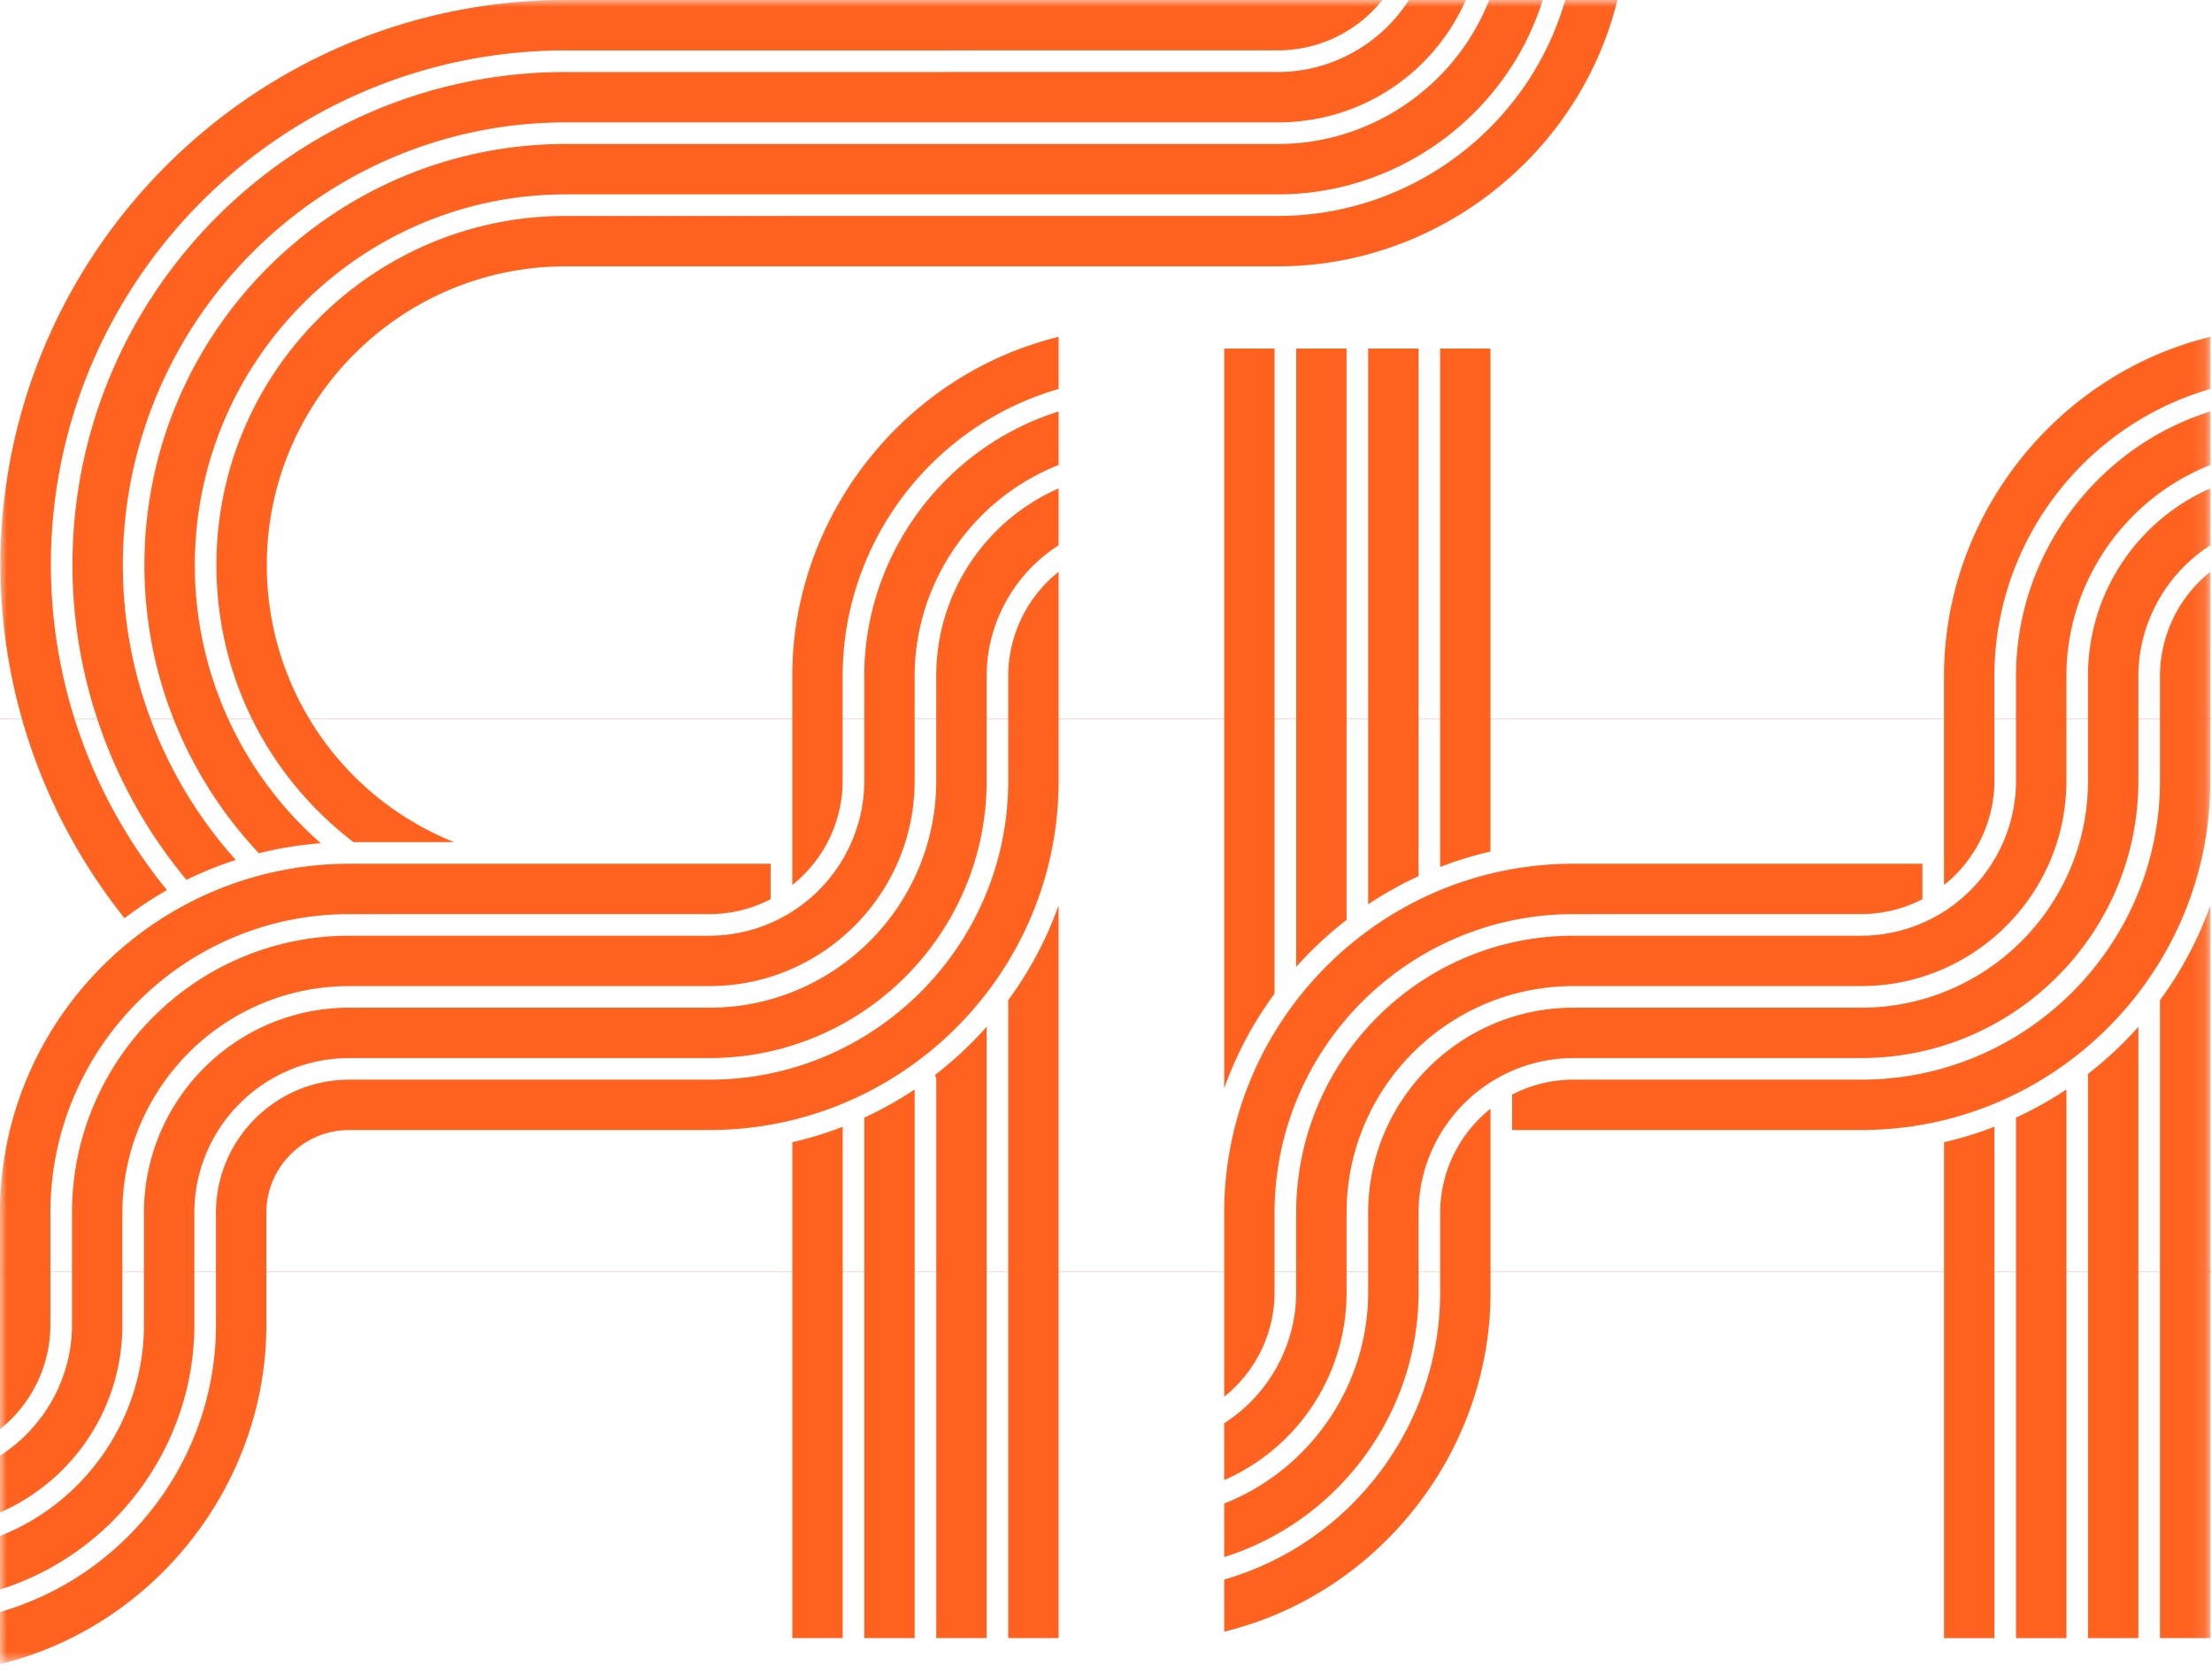 <svg width="160" height="121" viewBox="0 0 160 121" xmlns="http://www.w3.org/2000/svg" xmlns:xlink="http://www.w3.org/1999/xlink"><title>Yan Logo</title><defs><path id="a" d="M0 0h159.882v120.381H0z"/></defs><g fill="none" fill-rule="evenodd"><path fill="#FFF" d="M-160-48h1200v5260H-160z"/><path fill="#FF621F" d="M-160 52h1200v40H-160z"/><path d="M-160 72h1200" stroke="#FFF" stroke-width="2" stroke-linecap="square"/><path fill="#FFF" d="M-10 52h180v40H-10z"/><mask id="b" fill="#fff"><use xlink:href="#a"/></mask><path d="M140.616 48.898v15.124a9.655 9.655 0 0 0 3.645-7.529v-7.595c0-9.596 6.413-18.104 15.621-20.76v-3.77c-11.183 2.732-19.266 12.995-19.266 24.53zM97.4 66.543V25.216h-3.644v44.736a27.106 27.106 0 0 1 3.644-3.41zm-8.85-41.327v53.517a26.613 26.613 0 0 1 3.644-6.856V25.216h-3.645zm14.056 38.163V25.216h-3.644v40.202a26.96 26.96 0 0 1 3.644-2.039zM0 87.735v15.65a9.66 9.66 0 0 0 3.645-7.533v-8.117c0-11.903 9.675-21.59 21.574-21.608h.034l26.067-.001a9.634 9.634 0 0 0 4.425-1.08v-2.564H25.272C11.312 62.498 0 73.82 0 87.735zm57.307-38.837v15.124a9.653 9.653 0 0 0 3.645-7.529v-7.595c0-9.596 6.414-18.104 15.621-20.76v-3.77C65.39 27.1 57.307 37.363 57.307 48.898zm56.494 27.642h20.828c11.053 0 20.046-8.994 20.046-20.047v-7.595c0-3.796 1.992-7.403 5.207-9.448v-4.118a14.79 14.79 0 0 0-8.852 13.566v7.595c0 9.028-7.334 16.377-16.357 16.402h-.044l-20.828.001c-8.182 0-14.839 6.657-14.839 14.84v5.77c0 6.695-4.177 12.804-10.414 15.259v3.871c8.295-2.598 14.059-10.414 14.059-19.13v-5.77c0-3.978 2.152-7.691 5.618-9.693l.072-.041a11.119 11.119 0 0 1 5.46-1.46l.044-.002zM71.366 118.5V74.277a27.083 27.083 0 0 1-3.744 3.492c.065.113.1.24.1.372V118.5h3.644zm17.182-30.765v13.303a9.659 9.659 0 0 0 3.645-7.533v-5.769c0-11.903 9.675-21.59 21.574-21.609h.034l20.828-.001a9.63 9.63 0 0 0 4.425-1.08v-2.564h-25.253c-13.924 0-25.253 11.329-25.253 25.253zm62.483-10.049v40.815l3.645-.001V74.277a27.113 27.113 0 0 1-3.645 3.409zm8.85-21.193l.001-15.128a9.66 9.66 0 0 0-3.645 7.533v7.595c0 11.915-9.694 21.608-21.608 21.609l-20.828.001a9.63 9.63 0 0 0-4.425 1.08v2.563h25.253c13.924 0 25.252-11.329 25.252-25.253zm-52.067 37.012V80.206a9.655 9.655 0 0 0-3.645 7.53v5.77c0 9.595-6.414 18.103-15.62 20.759v3.77c11.182-2.732 19.265-12.995 19.265-24.53zm-45.3-44.607v7.595c0 3.978-2.153 7.692-5.618 9.694l-.074.04a11.118 11.118 0 0 1-5.459 1.46l-.043.002H25.253c-11.053 0-20.046 8.993-20.046 20.046v8.117c0 3.796-1.991 7.402-5.207 9.448v4.118c5.39-2.381 8.852-7.663 8.852-13.566v-8.117c0-9.026 7.333-16.375 16.354-16.4l.047-.002H51.32c8.182 0 14.839-6.658 14.839-14.84v-7.595c0-6.696 4.177-12.804 10.414-15.26v-3.87c-8.295 2.597-14.059 10.413-14.059 19.13zm72.115 18.791H113.8c-11.053 0-20.046 8.993-20.046 20.046v5.77c0 3.796-1.992 7.403-5.207 9.449v4.117A14.791 14.791 0 0 0 97.4 93.505v-5.769c0-9.032 7.339-16.383 16.367-16.402h.034l20.828-.001c8.183 0 14.839-6.658 14.839-14.84v-7.595c0-6.696 4.178-12.804 10.414-15.26v-3.87c-8.295 2.597-14.059 10.413-14.059 19.13v7.595c0 3.977-2.153 7.691-5.618 9.693l-.076.042a11.116 11.116 0 0 1-5.457 1.46l-.043.001zM67.72 48.898v7.595c0 9.032-7.34 16.383-16.367 16.402h-.034l-26.067.001c-8.182 0-14.839 6.657-14.839 14.84v8.116c0 6.695-4.177 12.804-10.414 15.259v3.872c8.295-2.599 14.059-10.415 14.059-19.131v-8.117c0-6.154 4.997-11.167 11.147-11.193l.047-.002H51.32c11.053 0 20.046-8.994 20.046-20.047v-7.595c0-3.796 1.992-7.403 5.207-9.449v-4.117a14.791 14.791 0 0 0-8.852 13.566zm8.852 69.602V65.495a26.633 26.633 0 0 1-3.645 6.857V118.5h3.645zM66.16 78.81a26.983 26.983 0 0 1-3.645 2.04v37.65h3.645V78.81zm90.077-6.438V118.5h3.645V65.496a26.629 26.629 0 0 1-3.645 6.856v.02zm-10.413 8.477v37.652h3.645V78.81a26.926 26.926 0 0 1-3.645 2.038zm-5.206 1.778v35.874h3.644V81.51a26.543 26.543 0 0 1-3.644 1.116zM57.31 118.5h3.645V81.511a26.633 26.633 0 0 1-3.645 1.116V118.5zM92.461 5.207l-51.513.001-.041.001c-19.666 0-35.666 16-35.666 35.666 0 8.3 2.927 16.378 8.247 22.774a26.76 26.76 0 0 1 3.568-1.443 31.895 31.895 0 0 1-8.17-21.331c0-17.638 14.338-31.993 31.971-32.02l.05-.002 51.553-.001c5.902 0 11.185-3.461 13.567-8.852h-4.118c-2.046 3.215-5.653 5.207-9.448 5.207zM.034 40.875A40.967 40.967 0 0 0 9.01 66.422a27.022 27.022 0 0 1 3.067-2.032A37.256 37.256 0 0 1 3.68 40.875c0-20.514 16.68-37.206 37.189-37.228h.039l51.553-.002A9.66 9.66 0 0 0 99.993 0L40.907.002C18.369.002.034 18.338.034 40.875zM92.46 10.414H40.95l-.044.002c-16.796 0-30.46 13.664-30.46 30.459 0 7.774 2.94 15.172 8.282 20.848A26.785 26.785 0 0 1 23.205 61a26.714 26.714 0 0 1-9.112-20.124c0-14.768 12.003-26.789 26.766-26.814l.048-.002H92.46c8.717 0 16.534-5.764 19.13-14.06h-3.87c-2.455 6.238-8.564 10.415-15.26 10.415zM76.573 56.493V41.365a9.659 9.659 0 0 0-3.645 7.533v7.595c0 11.915-9.694 21.608-21.608 21.609l-26.067.001c-5.311 0-9.632 4.321-9.632 9.632v8.117c0 9.596-6.414 18.104-15.62 20.759v3.77c11.182-2.731 19.265-12.994 19.265-24.529v-8.117c0-3.282 2.66-5.96 5.94-5.987l.047-.002H51.32c13.924 0 25.253-11.329 25.253-25.253zM92.46 15.621l-51.554.002c-13.924 0-25.252 11.328-25.252 25.252 0 7.913 3.614 15.214 9.918 20.045h7.277A21.553 21.553 0 0 1 19.3 40.875c0-11.896 9.668-21.58 21.559-21.607l.048-.002H92.46c11.535 0 21.798-8.083 24.53-19.266h-3.77c-2.656 9.207-11.163 15.62-20.76 15.62zm11.706 47.096V25.216h3.645v36.386c-1.236.283-2.46.658-3.645 1.115z" fill="#FF621F" mask="url(#b)"/></g></svg>